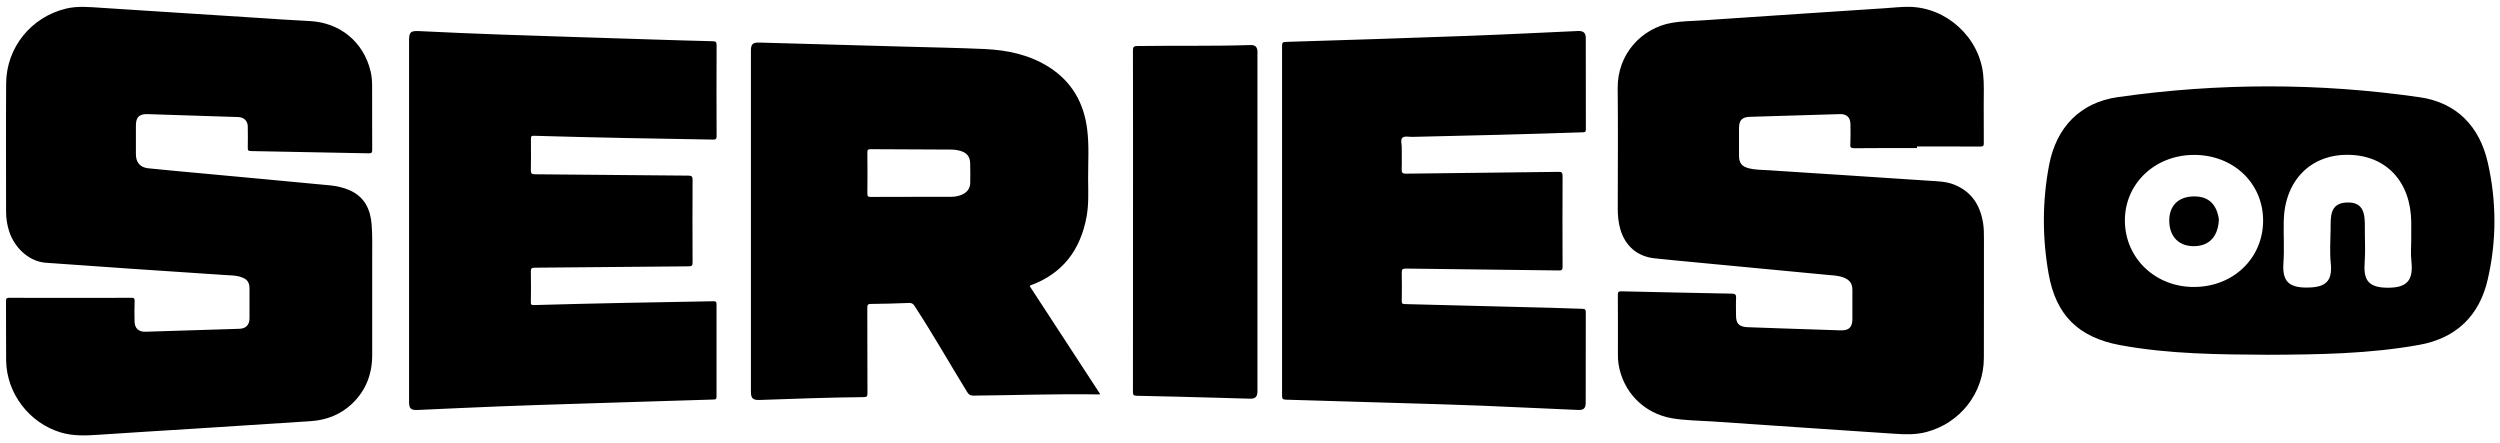 <svg xmlns="http://www.w3.org/2000/svg" xml:space="preserve" x="0px" y="0px" style="enable-background:new 0 0 3329.6 590" viewBox="0 0 3329.6 590"><path d="M495 299.4c-1.6-20.4-9.2-37-29.1-45.9-8.3-3.7-17-5.7-26-6.6-26.2-2.5-52.4-4.9-78.6-7.4-30.8-2.9-61.7-5.7-92.5-8.6-23.9-2.2-47.8-4.3-71.6-6.8-10.5-1.1-16.2-7.9-16.2-18.5v-38.5c0-11 4.5-15.5 15.6-15.1 40.3 1.2 80.6 2.6 120.9 3.9 7.5.3 12.4 5.2 12.5 12.7.1 9.5.2 19 0 28.5-.1 3.4 1 4 4.2 4.1 52.3.9 104.6 1.9 156.9 3 3.9.1 4.6-1 4.6-4.7-.2-28 0-56-.1-84 0-7-.4-14-2.1-20.8-9.6-39.4-41.1-64.9-81.7-66.7-23.3-1.1-46.6-2.8-69.8-4.3-40.1-2.5-80.1-5.1-120.2-7.7-28.9-1.9-57.8-3.8-86.8-5.6-15.8-1-31.5-2.7-47.2 1.1C41.5 22.7 8.5 63.3 8.2 110.9c-.4 57.1-.1 114.3-.1 171.4 0 8.7 1.4 17.2 4 25.5 7.3 22.9 27.2 40.5 48.5 42.1 37.9 2.8 75.8 5.4 113.7 8 41.9 2.8 83.8 5.5 125.6 8.4 7.1.5 14.3.3 21.2 2.7 8 2.7 11.1 6.8 11.2 15 .1 13.3.1 26.7 0 40-.1 8.8-4.7 13.6-13.5 13.9-41.6 1.3-83.3 2.7-124.9 3.9-9.5.3-14.7-4.7-14.7-14.2-.1-8.8-.3-17.7.1-26.5.2-3.9-1.1-4.6-4.7-4.5-27 .2-54 .1-81 .1-27.2 0-54.3.1-81.5-.1-3.2 0-4.1.8-4.1 4.1.2 26.5-.1 53 .2 79.5.5 43.7 31 83.4 72.9 95.8 16.2 4.8 32.5 4.2 49 3.1 44-3 88.1-5.6 132.2-8.4 50.5-3.2 101.1-6.5 151.6-9.8 21-1.4 39.5-8.6 54.9-23.1 18.5-17.6 26.9-39.5 26.9-64.9-.1-42.3 0-84.6 0-126.9-.1-15.6.5-31.1-.7-46.6zM2470.1 197.4c27.7-.3 55.3-.2 83-.2v-2.1c28.2 0 56.3-.1 84.5.1 4 0 4.5-1.3 4.5-4.8-.2-17.2.1-34.3-.1-51.5-.1-13.5.7-27-.8-40.4-5.6-49.4-49.1-88.8-98.7-89.4-11-.1-21.9 1.2-32.9 1.9-37.4 2.4-74.8 4.9-112.2 7.4-43.7 2.9-87.4 5.8-131.1 8.8-13.3.9-26.7.9-39.8 3.2-40.1 7.1-72.5 41.6-72 87.2.6 53.1.1 106.3.1 159.4 0 9.7.7 19.3 3.5 28.6 6.6 22.3 22.8 36.1 45.8 38.5 19 2 38.1 3.8 57.2 5.6 57.5 5.5 115.1 10.9 172.6 16.4 7.4.7 15 .8 22.1 3.7 8 3.3 11.2 7.8 11.3 16.4v39c0 10.5-4.8 15.2-15.4 14.8-24.3-.7-48.6-1.6-72.9-2.4l-51-1.8c-11.5-.4-15.7-4.5-15.7-15.8 0-7.7-.3-15.3.1-23 .2-4.5-1-5.8-5.6-5.9-49-.9-98-2-146.9-3.1-3.8-.1-5.1.7-5 4.8.2 26.2.1 52.3.1 78.5 0 4.5.1 9 .8 13.5 5.9 37.4 33.9 65.9 71.4 72.3 17.6 3 35.5 3 53.3 4.2 42.2 2.9 84.4 5.8 126.6 8.6 38.7 2.6 77.4 5.2 116.2 7.8 14.2 1 28.3 1.4 42.2-2.2 45.3-11.8 76.8-51.9 76.9-98.7.2-53.5 0-107 .1-160.4 0-6.2-.1-12.3-1-18.4-3.7-24.4-15.3-43-39.2-52.3-10.3-4-21.1-4.2-31.9-4.9-38.4-2.5-76.8-5.1-115.2-7.6-32.9-2.2-65.8-4.1-98.7-6.4-9.1-.6-18.4-.4-27.3-2.7-9.3-2.4-12.9-7.1-12.9-16.8v-36.5c0-10.6 3.9-14.9 14.7-15.2 40-1.3 79.9-2.5 119.9-3.6 8.8-.3 13.7 4.5 13.8 13.3.1 8.7.3 17.3-.1 26-.6 4.7.3 6.2 5.7 6.1zM1371.9 380.3c43.4-15.7 67.2-47.4 75.3-92 3-16.7 2.1-33.5 2-50.3-.1-21.8 1.5-43.7-1.2-65.4-4.3-35.3-20.3-63.7-50.7-83.1-26.2-16.7-55.6-22.8-85.9-24.2-35.6-1.6-71.3-2.2-106.9-3.2l-192.9-5.4c-9-.3-11.5 2-11.5 10.8v454.3c0 8.7 2.7 11.2 11.5 10.9 46.3-1.7 92.6-3.3 138.9-3.8 4.1 0 4.8-1.3 4.8-5.1-.1-38 0-76-.2-114 0-3.8.8-5 4.8-5 16.8-.2 33.7-.6 50.5-1.3 3.6-.2 5.6.8 7.6 3.9 24.5 37.6 46.7 76.6 70.2 114.9 2.1 3.4 4.3 4.6 8.3 4.6 55.3-.5 110.6-2.5 166-1.6.8 0 1.5-.1 2.9-.2-31.6-48.3-62.8-96.2-93.9-143.9.2-.6.3-.8.4-.9zm-79.7-136.6c-.1 7.2-4 12.2-10.3 15.2-4.7 2.2-9.8 3.2-15 3.2H1214v.1c-18.1 0-36.3-.1-54.4.1-3.5 0-4.4-1-4.4-4.4.2-18.3.2-36.6 0-54.9 0-3.7 1.2-4.3 4.5-4.3 35.1.2 70.2.3 105.4.5 4.7 0 9.3.4 13.8 1.7 8.5 2.4 12.8 7.3 13.2 16 .3 8.8.2 17.8.1 26.8zM949.1 54.9c-25.5-.6-51-1.4-76.4-2.2-68.9-2.2-137.9-4.3-206.8-6.7-36-1.2-71.9-2.9-107.9-4.6-11-.5-13.2 1.3-13.2 12.5v480.8c0 9.6 2.1 11.7 11.8 11.3 17.6-.7 35.3-1.5 52.9-2.4 73.4-3.4 146.8-5.5 220.3-7.8 40.1-1.2 80.3-2.5 120.4-3.7 2.6-.1 4.1-.2 4.1-3.7-.1-41.1-.1-82.3 0-123.4 0-3.2-.9-3.8-4-3.8-79.8 1.4-159.6 2.8-239.4 5.1-3.1.1-4-.6-3.9-3.7.2-13.7.3-27.3 0-41-.1-4.4 1.3-5 5.3-5.1 68.3-.5 136.6-1.3 204.9-1.8 4.2 0 5.2-1.1 5.2-5.2-.2-36.6-.2-73.3 0-109.9 0-4.6-1.2-5.7-5.7-5.7-68-.5-136-1.2-203.9-1.8-4.3 0-5.9-.8-5.8-5.6.4-13.1.1-26.3.1-39.5 0-6.2 0-6.3 6.4-6.1 78.6 2.3 157.2 3.7 235.9 5 3.8.1 5-.7 5-4.7-.2-40.5-.2-81 0-121.4 0-4.2-1.5-4.8-5.3-4.9zM1881 182.3c75.6-1.7 151.3-3.5 226.9-6.1 3-.1 4.3-.5 4.2-4-.1-40.5-.1-81-.1-121.5 0-7-3.2-9.7-10.4-9.4-49.1 2.2-98.2 4.7-147.3 6.5-80.6 3-161.2 5.5-241.8 8-4.3.1-5 1.4-5 5.3.1 155.3.1 310.5 0 465.8 0 4 .8 5.3 5 5.4 65 1.8 129.9 3.8 205.9 6.1 11.8.4 34.6 1.1 57.4 2 42.1 1.8 84.2 3.8 126.3 5.6 7 .3 9.8-2.4 9.8-9.3 0-40.3 0-80.6.1-121 0-3.6-1.3-4.3-4.5-4.4-13.2-.3-26.3-.9-39.5-1.3-65.6-1.7-131.3-3.4-196.9-5-3.2-.1-4.2-.7-4.2-4.1.2-12.5.3-25 0-37.5-.1-4.5.9-5.8 5.6-5.7 67.8.9 135.6 1.6 203.4 2.5 4.1.1 5.2-.7 5.2-5-.2-40.3-.2-80.6 0-120.9 0-4.8-1.5-5.5-5.8-5.4-67.5.9-135 1.5-202.4 2.4-5.3.1-6.3-1.5-6.1-6.3.4-9.5 0-19 .1-28.5.1-4.5-1.9-10.3.8-13 3-2.7 8.8-1.1 13.3-1.2zM1674.8 68.6c-.3-6-3.1-8.8-9.2-8.6-50.3 1.6-100.6.6-151 1.3-4.5.1-5.7 1.2-5.7 5.8.2 75.8.1 151.6.1 227.4 0 75.8 0 151.6-.1 227.4 0 4.2 1 5.1 5.1 5.2 35.3.7 70.6 1.6 105.9 2.6 15.2.4 30.3.9 45.5 1.3 6.3.1 9.1-2.7 9.3-9V72.7c.1-1.4.1-2.7.1-4.1zM3313.4 216.8c-10.9-48.4-41.5-80.2-90.8-87.3-133.8-19.3-268-19.2-401.8-.2-50.2 7.1-82.1 40.1-91.7 90.4-9.2 48-9.2 96.7-.7 144.8 9.7 55.3 39.8 84.9 95.5 95.2 65.2 12 131.2 12.4 197.2 12.8 67.2-.3 134.5-1.2 200.9-13.2 49.4-8.9 80.1-38.8 91.2-86.9 12-51.6 11.9-104 .2-155.6zm-390.8 165.4c-51.6.4-92.1-37.9-92.6-87.7-.5-49.5 39.6-88 91.8-88.2 52.5-.2 92.3 37.5 92.3 87.4 0 50-39.3 88.1-91.5 88.5zm256.4 1c-27.1-.4-31.2-12.6-29.6-34.6 1.1-14.9.1-29.9.2-44.9.1-17-.3-34.8-23.7-34-23.6.7-21.7 19.6-21.9 35.8-.2 15-1.3 30 .2 44.8 2.5 24.3-6.6 32.5-31.5 32.7-25.5.2-33.2-9.5-31.5-33.1 1.3-18.6-.1-37.4.4-56.1 1.4-53.3 35.8-88.3 86-87.6 50.3.6 83.1 35.5 83.8 89.3.1 7.5 0 15 0 22.4 0 10-.9 20 .2 29.9 2.7 24.9-4.9 35.8-32.6 35.4z"/><path d="M2921.5 261.6c-20.6.4-32.5 12.6-32.4 32.4.1 21.6 13.5 35 35.2 33.8 19.7-1.1 30.1-14.6 30.9-35.7-2.7-18.9-12.9-31-33.7-30.5z"/></svg>